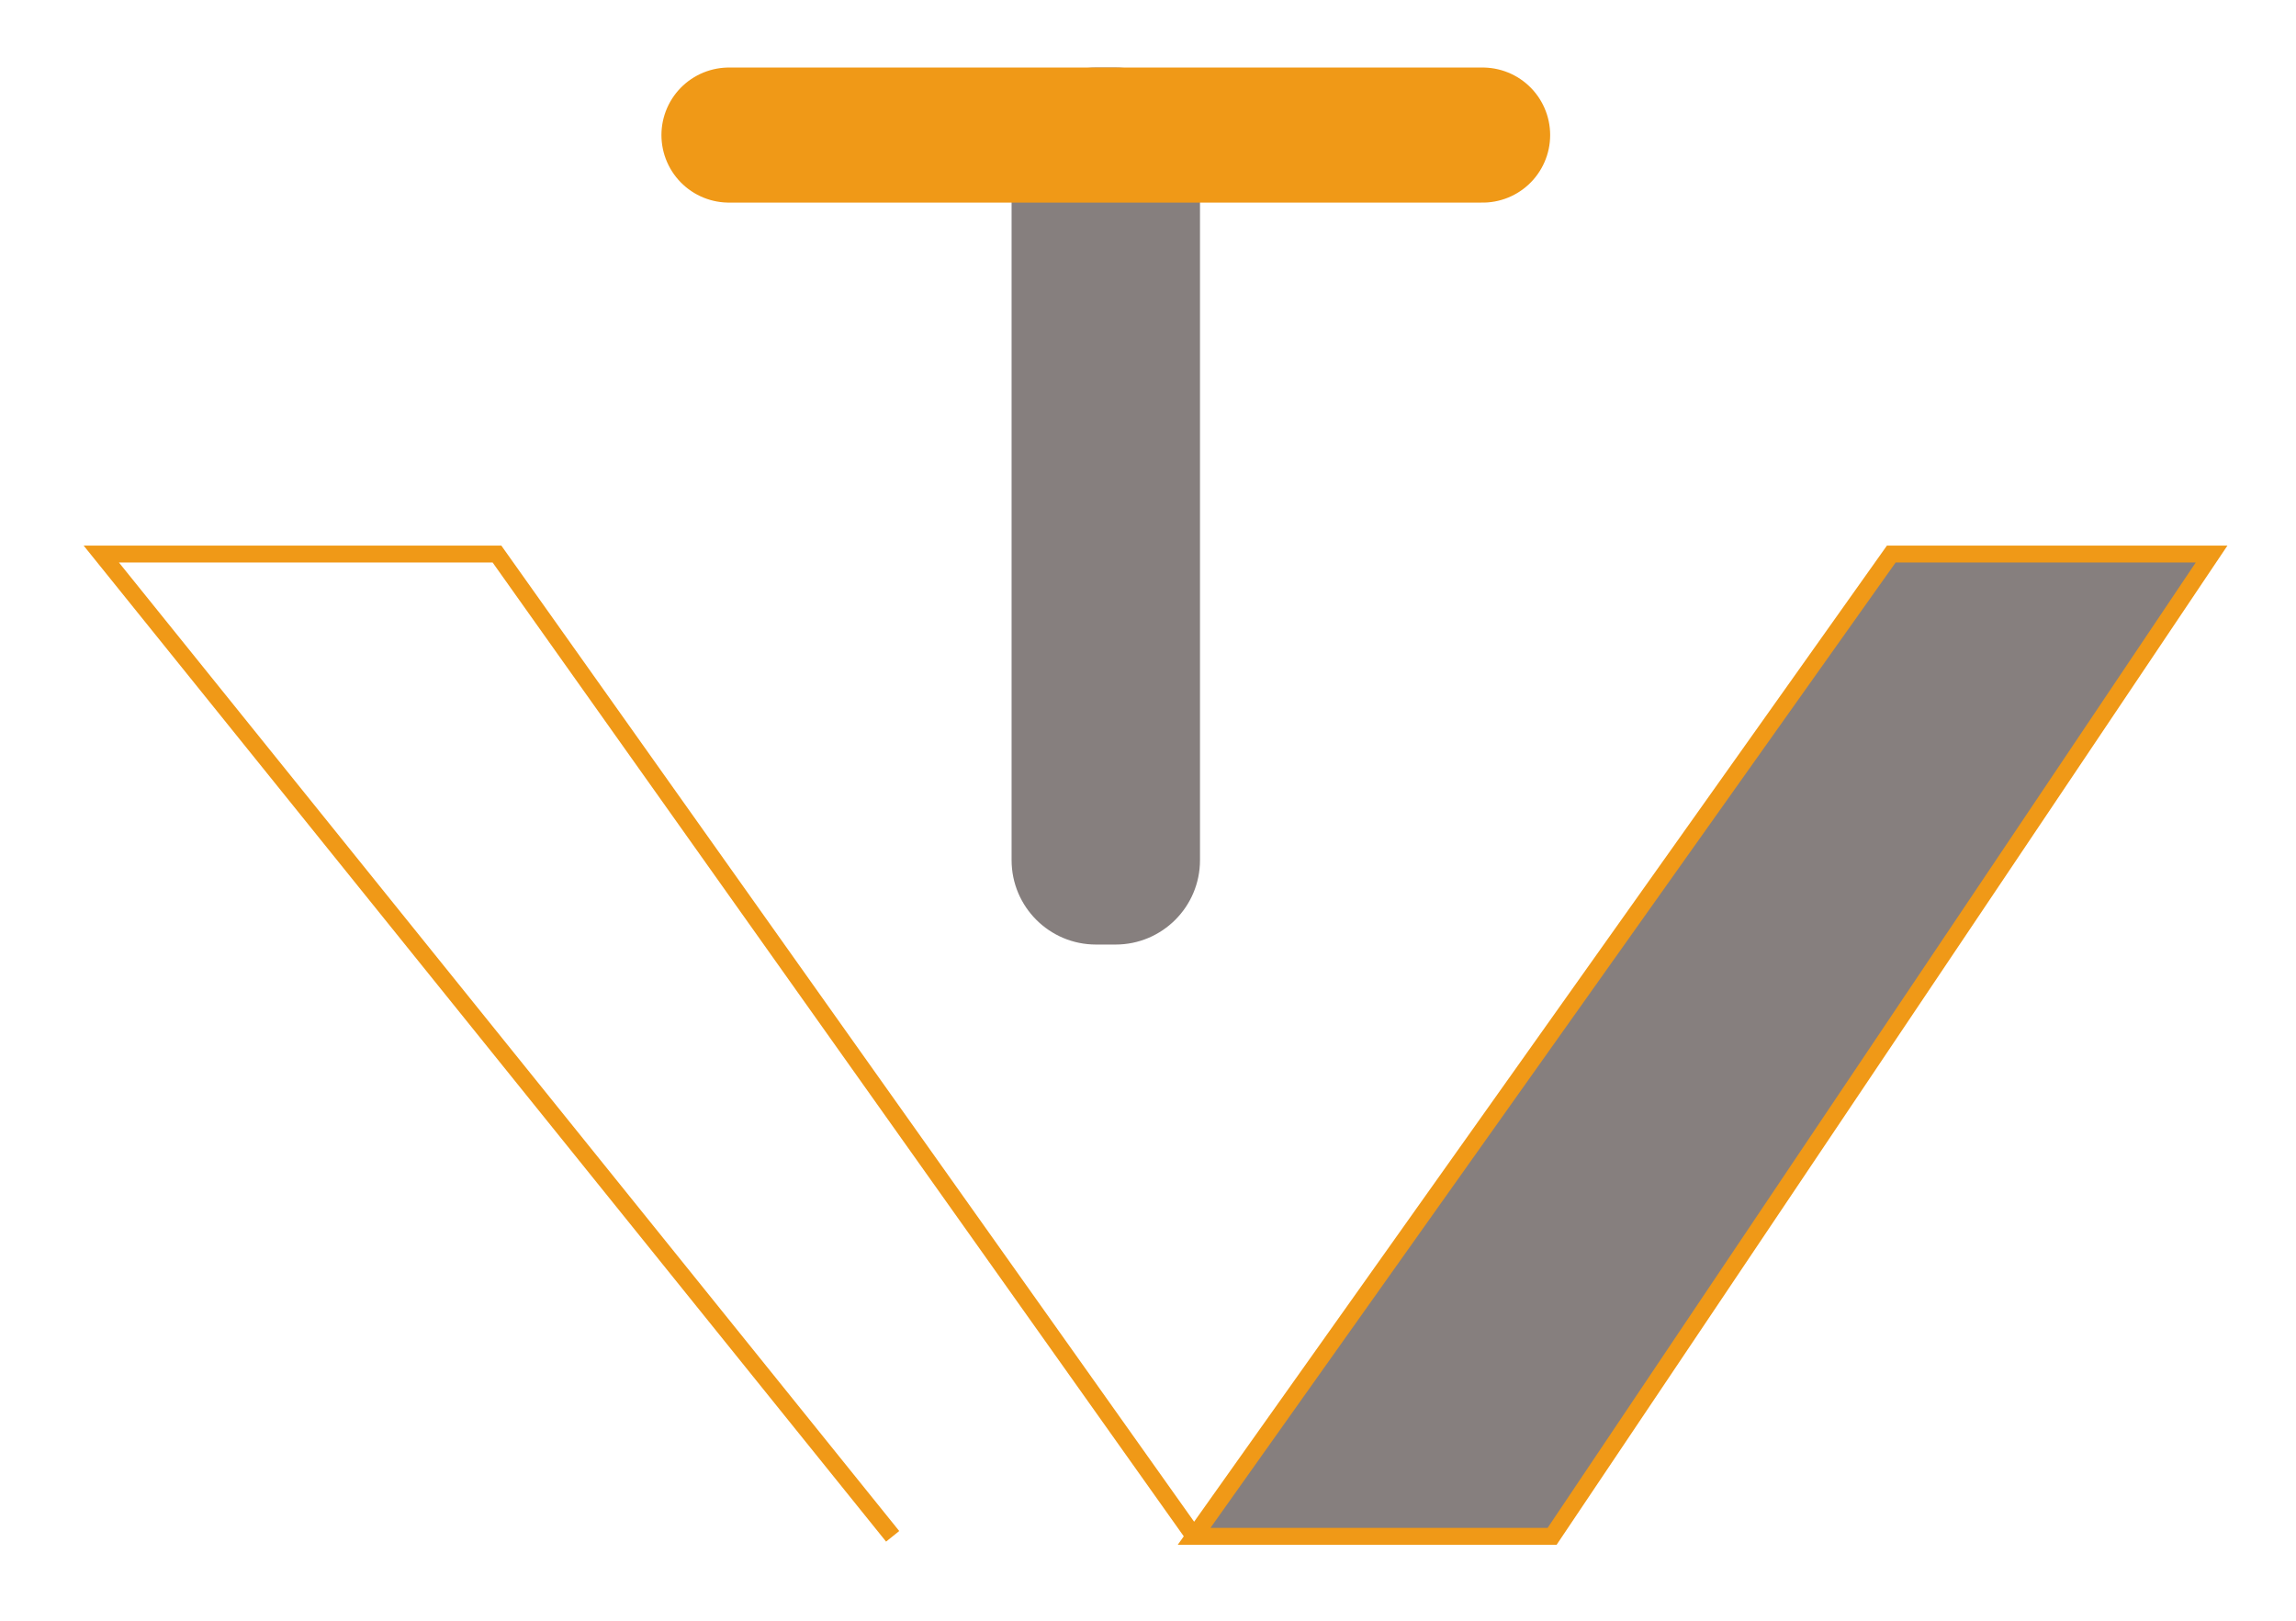 <svg width="136" height="96" viewBox="0 0 136 96" fill="none" xmlns="http://www.w3.org/2000/svg">
<path d="M59.92 9C59.92 6.239 62.158 4 64.92 4H66.08C68.842 4 71.08 6.239 71.08 9V50.948C71.08 53.709 68.842 55.948 66.08 55.948H64.92C62.158 55.948 59.92 53.709 59.92 50.948V9Z" fill="#867F7E"/>
<g filter="url(#filter0_d_1_14)">
<path d="M109.027 25.818L67.732 84H88.938L128 25.818H109.027Z" fill="#867F7E"/>
<path d="M67.732 84L26.438 25.818H3L49.875 84M67.732 84L109.027 25.818H128L88.938 84H67.732Z" stroke="#F09917"/>
</g>
<g filter="url(#filter1_d_1_14)">
<path d="M43.179 4H87.821" stroke="#F09917" stroke-width="8" stroke-linecap="round"/>
</g>
<defs>
<filter id="filter0_d_1_14" x="0.955" y="25.318" width="134.983" height="70.182" filterUnits="userSpaceOnUse" color-interpolation-filters="sRGB">
<feFlood flood-opacity="0" result="BackgroundImageFix"/>
<feColorMatrix in="SourceAlpha" type="matrix" values="0 0 0 0 0 0 0 0 0 0 0 0 0 0 0 0 0 0 127 0" result="hardAlpha"/>
<feOffset dx="3" dy="7"/>
<feGaussianBlur stdDeviation="2"/>
<feComposite in2="hardAlpha" operator="out"/>
<feColorMatrix type="matrix" values="0 0 0 0 0 0 0 0 0 0 0 0 0 0 0 0 0 0 0.25 0"/>
<feBlend mode="normal" in2="BackgroundImageFix" result="effect1_dropShadow_1_14"/>
<feBlend mode="normal" in="SourceGraphic" in2="effect1_dropShadow_1_14" result="shape"/>
</filter>
<filter id="filter1_d_1_14" x="35.179" y="2.38419e-07" width="60.643" height="16" filterUnits="userSpaceOnUse" color-interpolation-filters="sRGB">
<feFlood flood-opacity="0" result="BackgroundImageFix"/>
<feColorMatrix in="SourceAlpha" type="matrix" values="0 0 0 0 0 0 0 0 0 0 0 0 0 0 0 0 0 0 127 0" result="hardAlpha"/>
<feOffset dy="4"/>
<feGaussianBlur stdDeviation="2"/>
<feComposite in2="hardAlpha" operator="out"/>
<feColorMatrix type="matrix" values="0 0 0 0 0 0 0 0 0 0 0 0 0 0 0 0 0 0 0.25 0"/>
<feBlend mode="normal" in2="BackgroundImageFix" result="effect1_dropShadow_1_14"/>
<feBlend mode="normal" in="SourceGraphic" in2="effect1_dropShadow_1_14" result="shape"/>
</filter>
</defs>
</svg>
